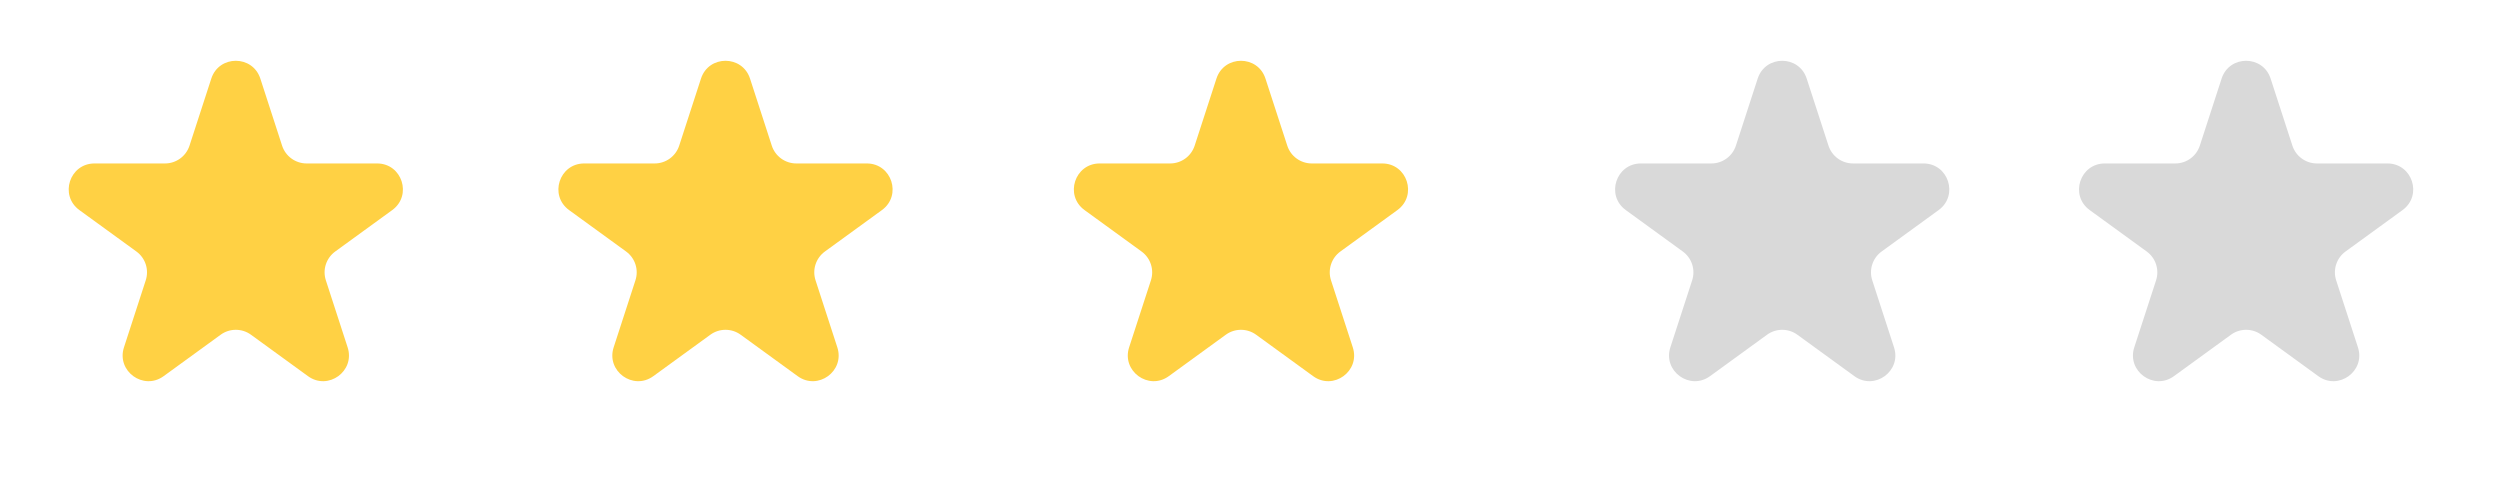 <svg width="97" height="19" viewBox="0 0 97 19" fill="none" xmlns="http://www.w3.org/2000/svg">
<path d="M8.198 3.05C8.498 2.128 9.801 2.128 10.101 3.05L10.945 5.651C11.079 6.063 11.463 6.342 11.897 6.342H14.631C15.6 6.342 16.003 7.581 15.219 8.151L13.007 9.758C12.656 10.013 12.509 10.464 12.643 10.876L13.488 13.477C13.788 14.398 12.733 15.164 11.95 14.595L9.737 12.987C9.387 12.733 8.912 12.733 8.562 12.987L6.349 14.595C5.566 15.164 4.511 14.398 4.81 13.477L5.655 10.876C5.789 10.464 5.643 10.013 5.292 9.758L3.08 8.151C2.296 7.581 2.699 6.342 3.668 6.342H6.402C6.835 6.342 7.219 6.063 7.353 5.651L8.198 3.05Z" fill="#FFD144"/>
<path d="M27.198 3.05C27.498 2.128 28.801 2.128 29.101 3.05L29.945 5.651C30.079 6.063 30.463 6.342 30.897 6.342H33.631C34.6 6.342 35.003 7.581 34.219 8.151L32.007 9.758C31.656 10.013 31.509 10.464 31.643 10.876L32.488 13.477C32.788 14.398 31.733 15.164 30.95 14.595L28.737 12.987C28.387 12.733 27.912 12.733 27.562 12.987L25.349 14.595C24.566 15.164 23.511 14.398 23.81 13.477L24.655 10.876C24.789 10.464 24.643 10.013 24.292 9.758L22.08 8.151C21.296 7.581 21.699 6.342 22.668 6.342H25.402C25.835 6.342 26.219 6.063 26.353 5.651L27.198 3.05Z" fill="#FFD144"/>
<path d="M47.198 3.05C47.498 2.128 48.801 2.128 49.1 3.05L49.946 5.651C50.079 6.063 50.463 6.342 50.897 6.342H53.631C54.6 6.342 55.003 7.581 54.219 8.151L52.007 9.758C51.656 10.013 51.51 10.464 51.643 10.876L52.488 13.477C52.788 14.398 51.733 15.164 50.95 14.595L48.737 12.987C48.387 12.733 47.912 12.733 47.562 12.987L45.349 14.595C44.566 15.164 43.511 14.398 43.81 13.477L44.656 10.876C44.789 10.464 44.643 10.013 44.292 9.758L42.08 8.151C41.296 7.581 41.699 6.342 42.668 6.342H45.402C45.836 6.342 46.219 6.063 46.353 5.651L47.198 3.05Z" fill="#FFD144"/>
<path d="M68.198 3.05C68.498 2.128 69.801 2.128 70.1 3.05L70.945 5.651C71.079 6.063 71.463 6.342 71.897 6.342H74.631C75.6 6.342 76.003 7.581 75.219 8.151L73.007 9.758C72.656 10.013 72.51 10.464 72.643 10.876L73.488 13.477C73.788 14.398 72.733 15.164 71.95 14.595L69.737 12.987C69.387 12.733 68.912 12.733 68.562 12.987L66.349 14.595C65.566 15.164 64.511 14.398 64.81 13.477L65.656 10.876C65.789 10.464 65.643 10.013 65.292 9.758L63.08 8.151C62.296 7.581 62.699 6.342 63.668 6.342H66.402C66.835 6.342 67.219 6.063 67.353 5.651L68.198 3.05Z" fill="#D9D9D9"/>
<path d="M86.198 3.05C86.498 2.128 87.801 2.128 88.1 3.05L88.945 5.651C89.079 6.063 89.463 6.342 89.897 6.342H92.631C93.6 6.342 94.003 7.581 93.219 8.151L91.007 9.758C90.656 10.013 90.51 10.464 90.643 10.876L91.488 13.477C91.788 14.398 90.733 15.164 89.95 14.595L87.737 12.987C87.387 12.733 86.912 12.733 86.562 12.987L84.349 14.595C83.566 15.164 82.511 14.398 82.81 13.477L83.656 10.876C83.789 10.464 83.643 10.013 83.292 9.758L81.08 8.151C80.296 7.581 80.699 6.342 81.668 6.342H84.402C84.835 6.342 85.219 6.063 85.353 5.651L86.198 3.05Z" fill="#D9D9D9"/>
</svg>
